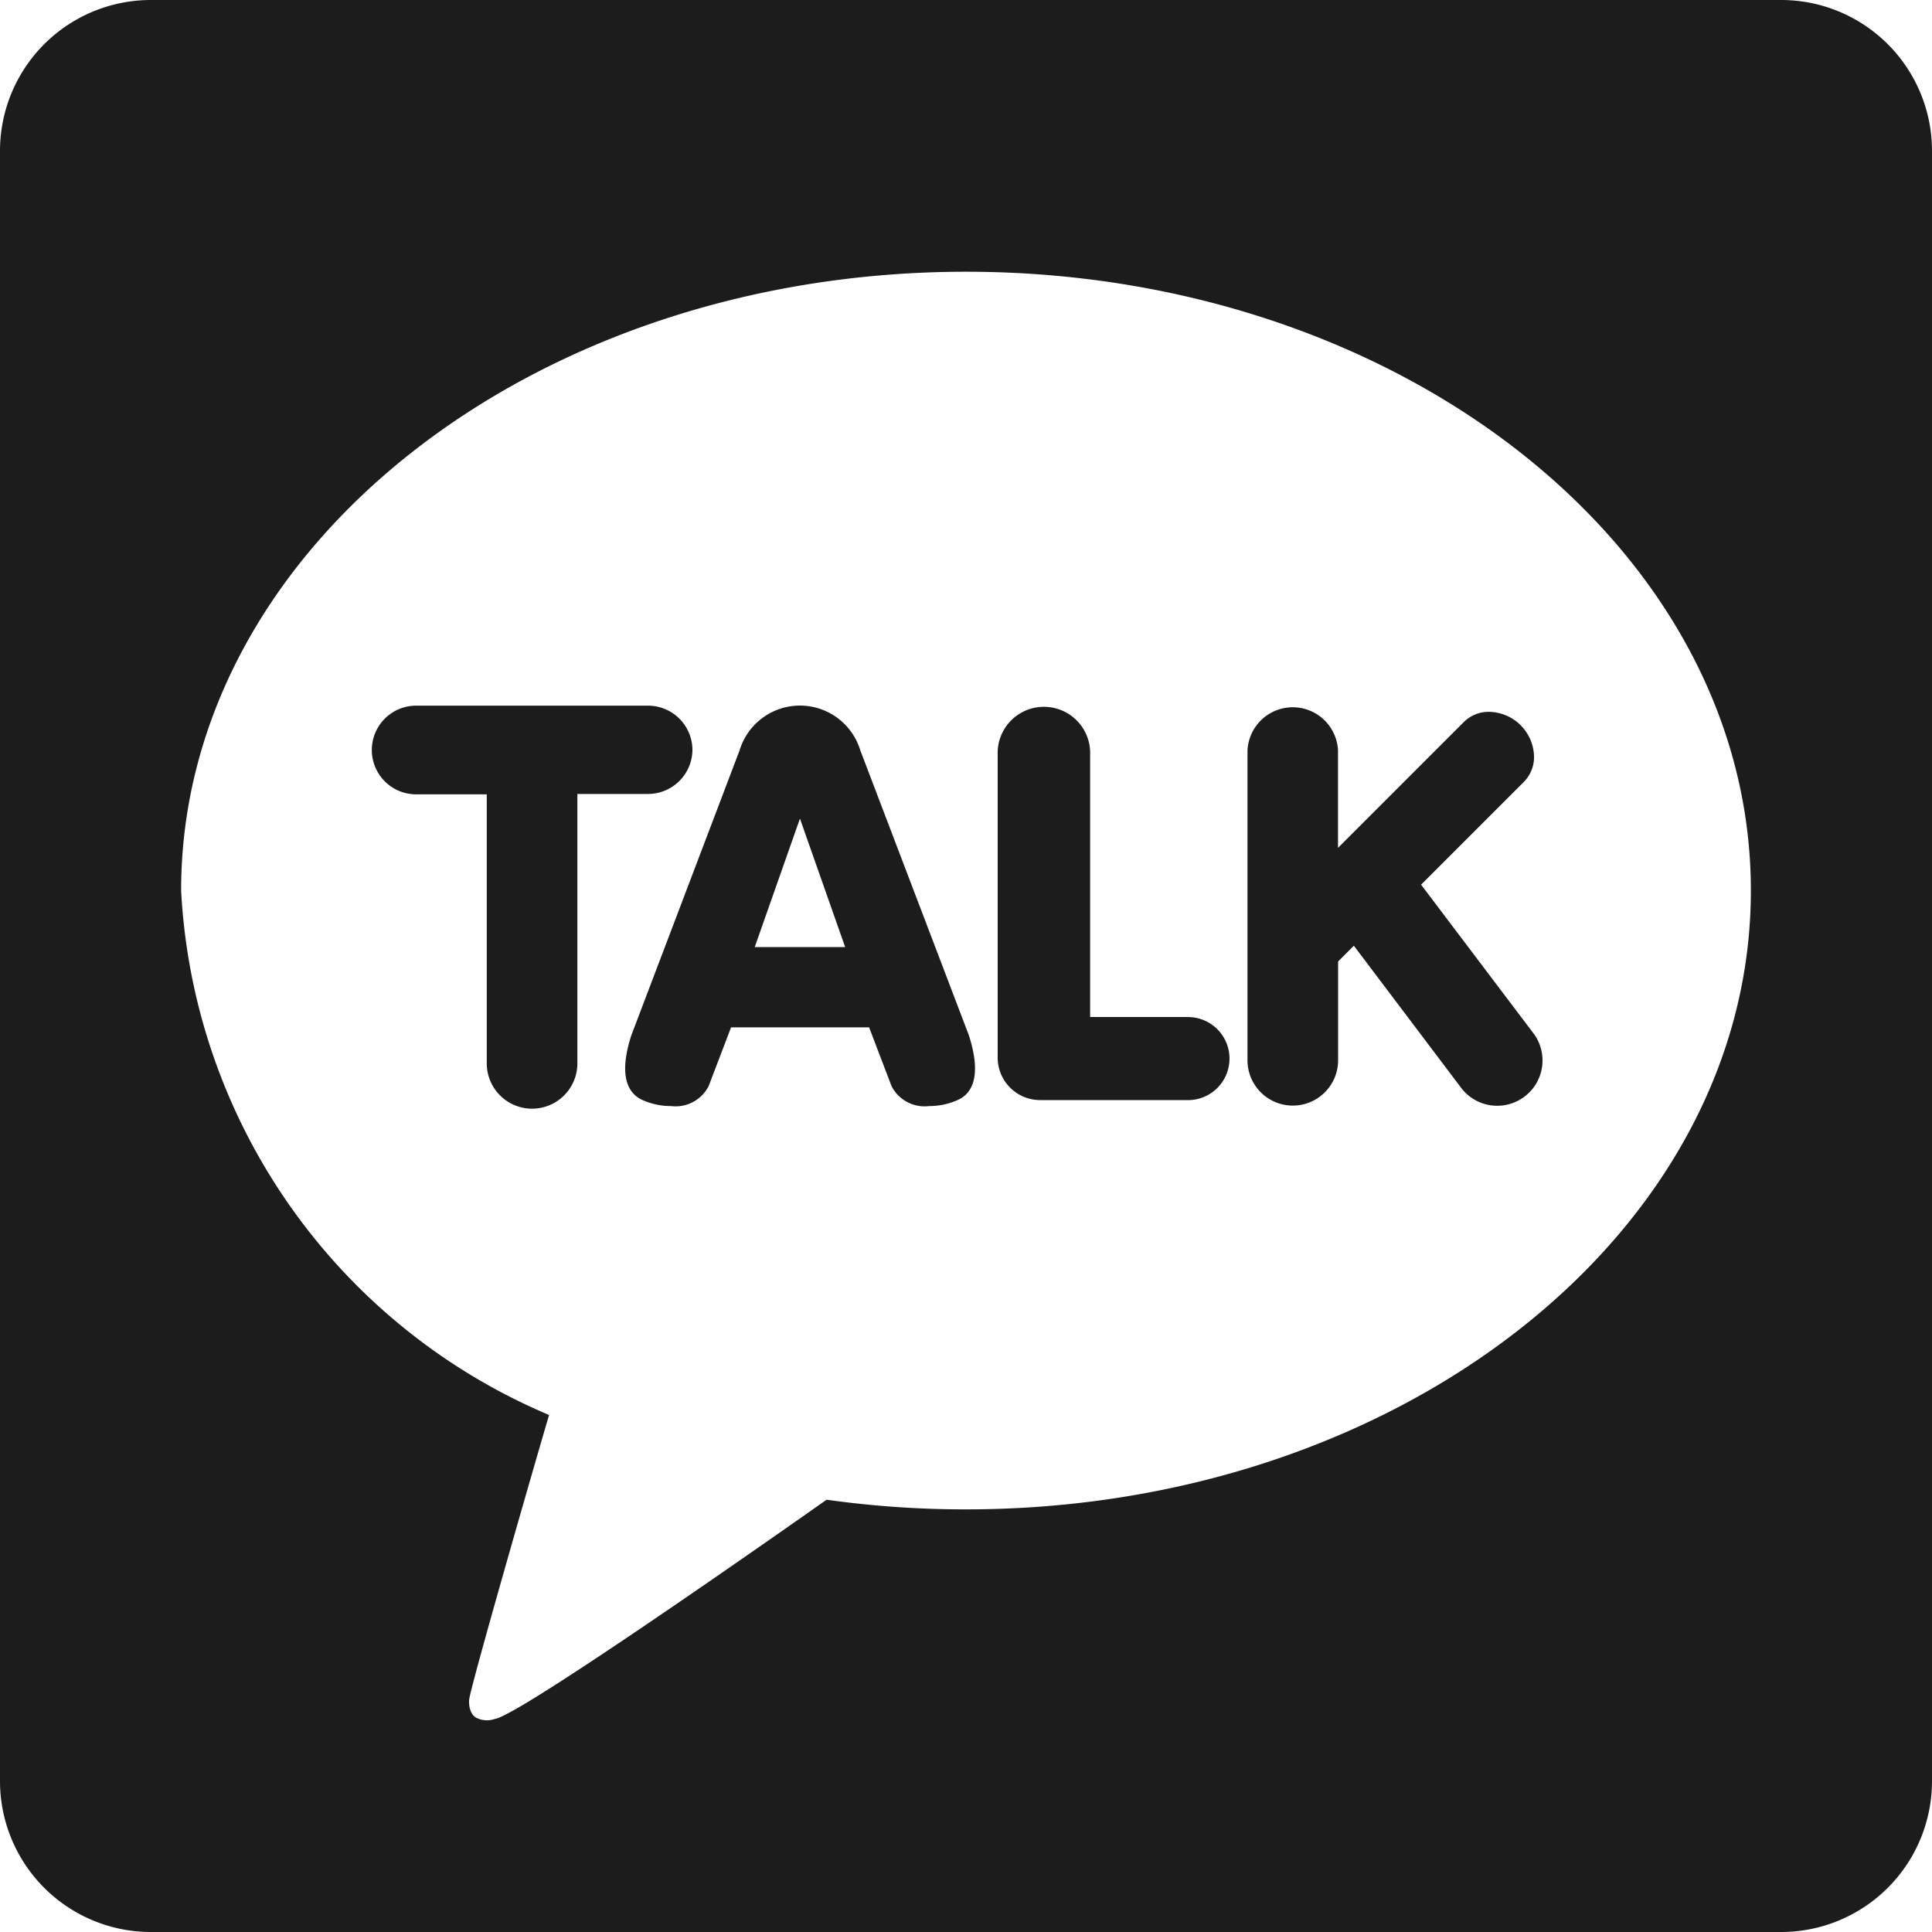 <svg xmlns="http://www.w3.org/2000/svg" width="20" height="20" viewBox="0 0 20 20">
    <defs>
        <clipPath id="wwfp0wr99a">
            <path data-name="사각형 13" style="fill:#1c1c1c" d="M0 0h20v20H0z"/>
        </clipPath>
    </defs>
    <g data-name="그룹 6566" style="clip-path:url(#wwfp0wr99a)">
        <path data-name="패스 267" d="M18.438 0H1.562A1.562 1.562 0 0 0 0 1.563v16.875A1.562 1.562 0 0 0 1.562 20h16.876A1.562 1.562 0 0 0 20 18.438V1.563A1.562 1.562 0 0 0 18.438 0M10 15.625a10.293 10.293 0 0 1-1.443-.1c-.469.33-3.177 2.233-3.433 2.269a.245.245 0 0 1-.194-.012c-.089-.052-.073-.19-.073-.19.027-.183.7-2.515.827-2.944a6.247 6.247 0 0 1-3.809-5.429c0-3.538 3.638-6.406 8.125-6.406s8.125 2.868 8.125 6.406-3.638 6.406-8.125 6.406" style="fill:#1c1c1c"/>
        <path data-name="패스 268" d="m1616.384 914.939 1.068-1.068a.365.365 0 0 0 .1-.285.474.474 0 0 0-.46-.436.364.364 0 0 0-.26.1l-1.308 1.308v-1.008a.469.469 0 0 0-.937 0v3.207a.469.469 0 0 0 .938 0v-1.023l.163-.163 1.1 1.457a.469.469 0 1 0 .748-.565z" transform="translate(-1601.673 -905.781)" style="fill:#1c1c1c"/>
        <path data-name="패스 269" d="M1293.457 916.309h-1v-2.754a.479.479 0 0 0-.957 0v3.184a.44.44 0 0 0 .449.43h1.5a.43.43 0 1 0 0-.859" transform="translate(-1281.172 -905.781)" style="fill:#1c1c1c"/>
        <path data-name="패스 270" d="M484.277 913.545a.46.46 0 0 0-.46-.459h-2.4a.459.459 0 1 0 0 .918h.731v2.785a.469.469 0 0 0 .938 0V914h.731a.46.46 0 0 0 .46-.459" transform="translate(-477.109 -905.781)" style="fill:#1c1c1c"/>
        <path data-name="패스 271" d="M811.44 913.558a.653.653 0 0 0-1.25 0l-1.121 2.951c-.142.442-.018.606.111.666a.718.718 0 0 0 .3.065.384.384 0 0 0 .39-.207l.232-.608h1.429l.232.608a.384.384 0 0 0 .39.207.717.717 0 0 0 .3-.065c.129-.059.253-.223.111-.667zm-1.093 2.036.468-1.33.468 1.33z" transform="translate(-802.534 -905.79)" style="fill:#1c1c1c"/>
    </g>
</svg>
